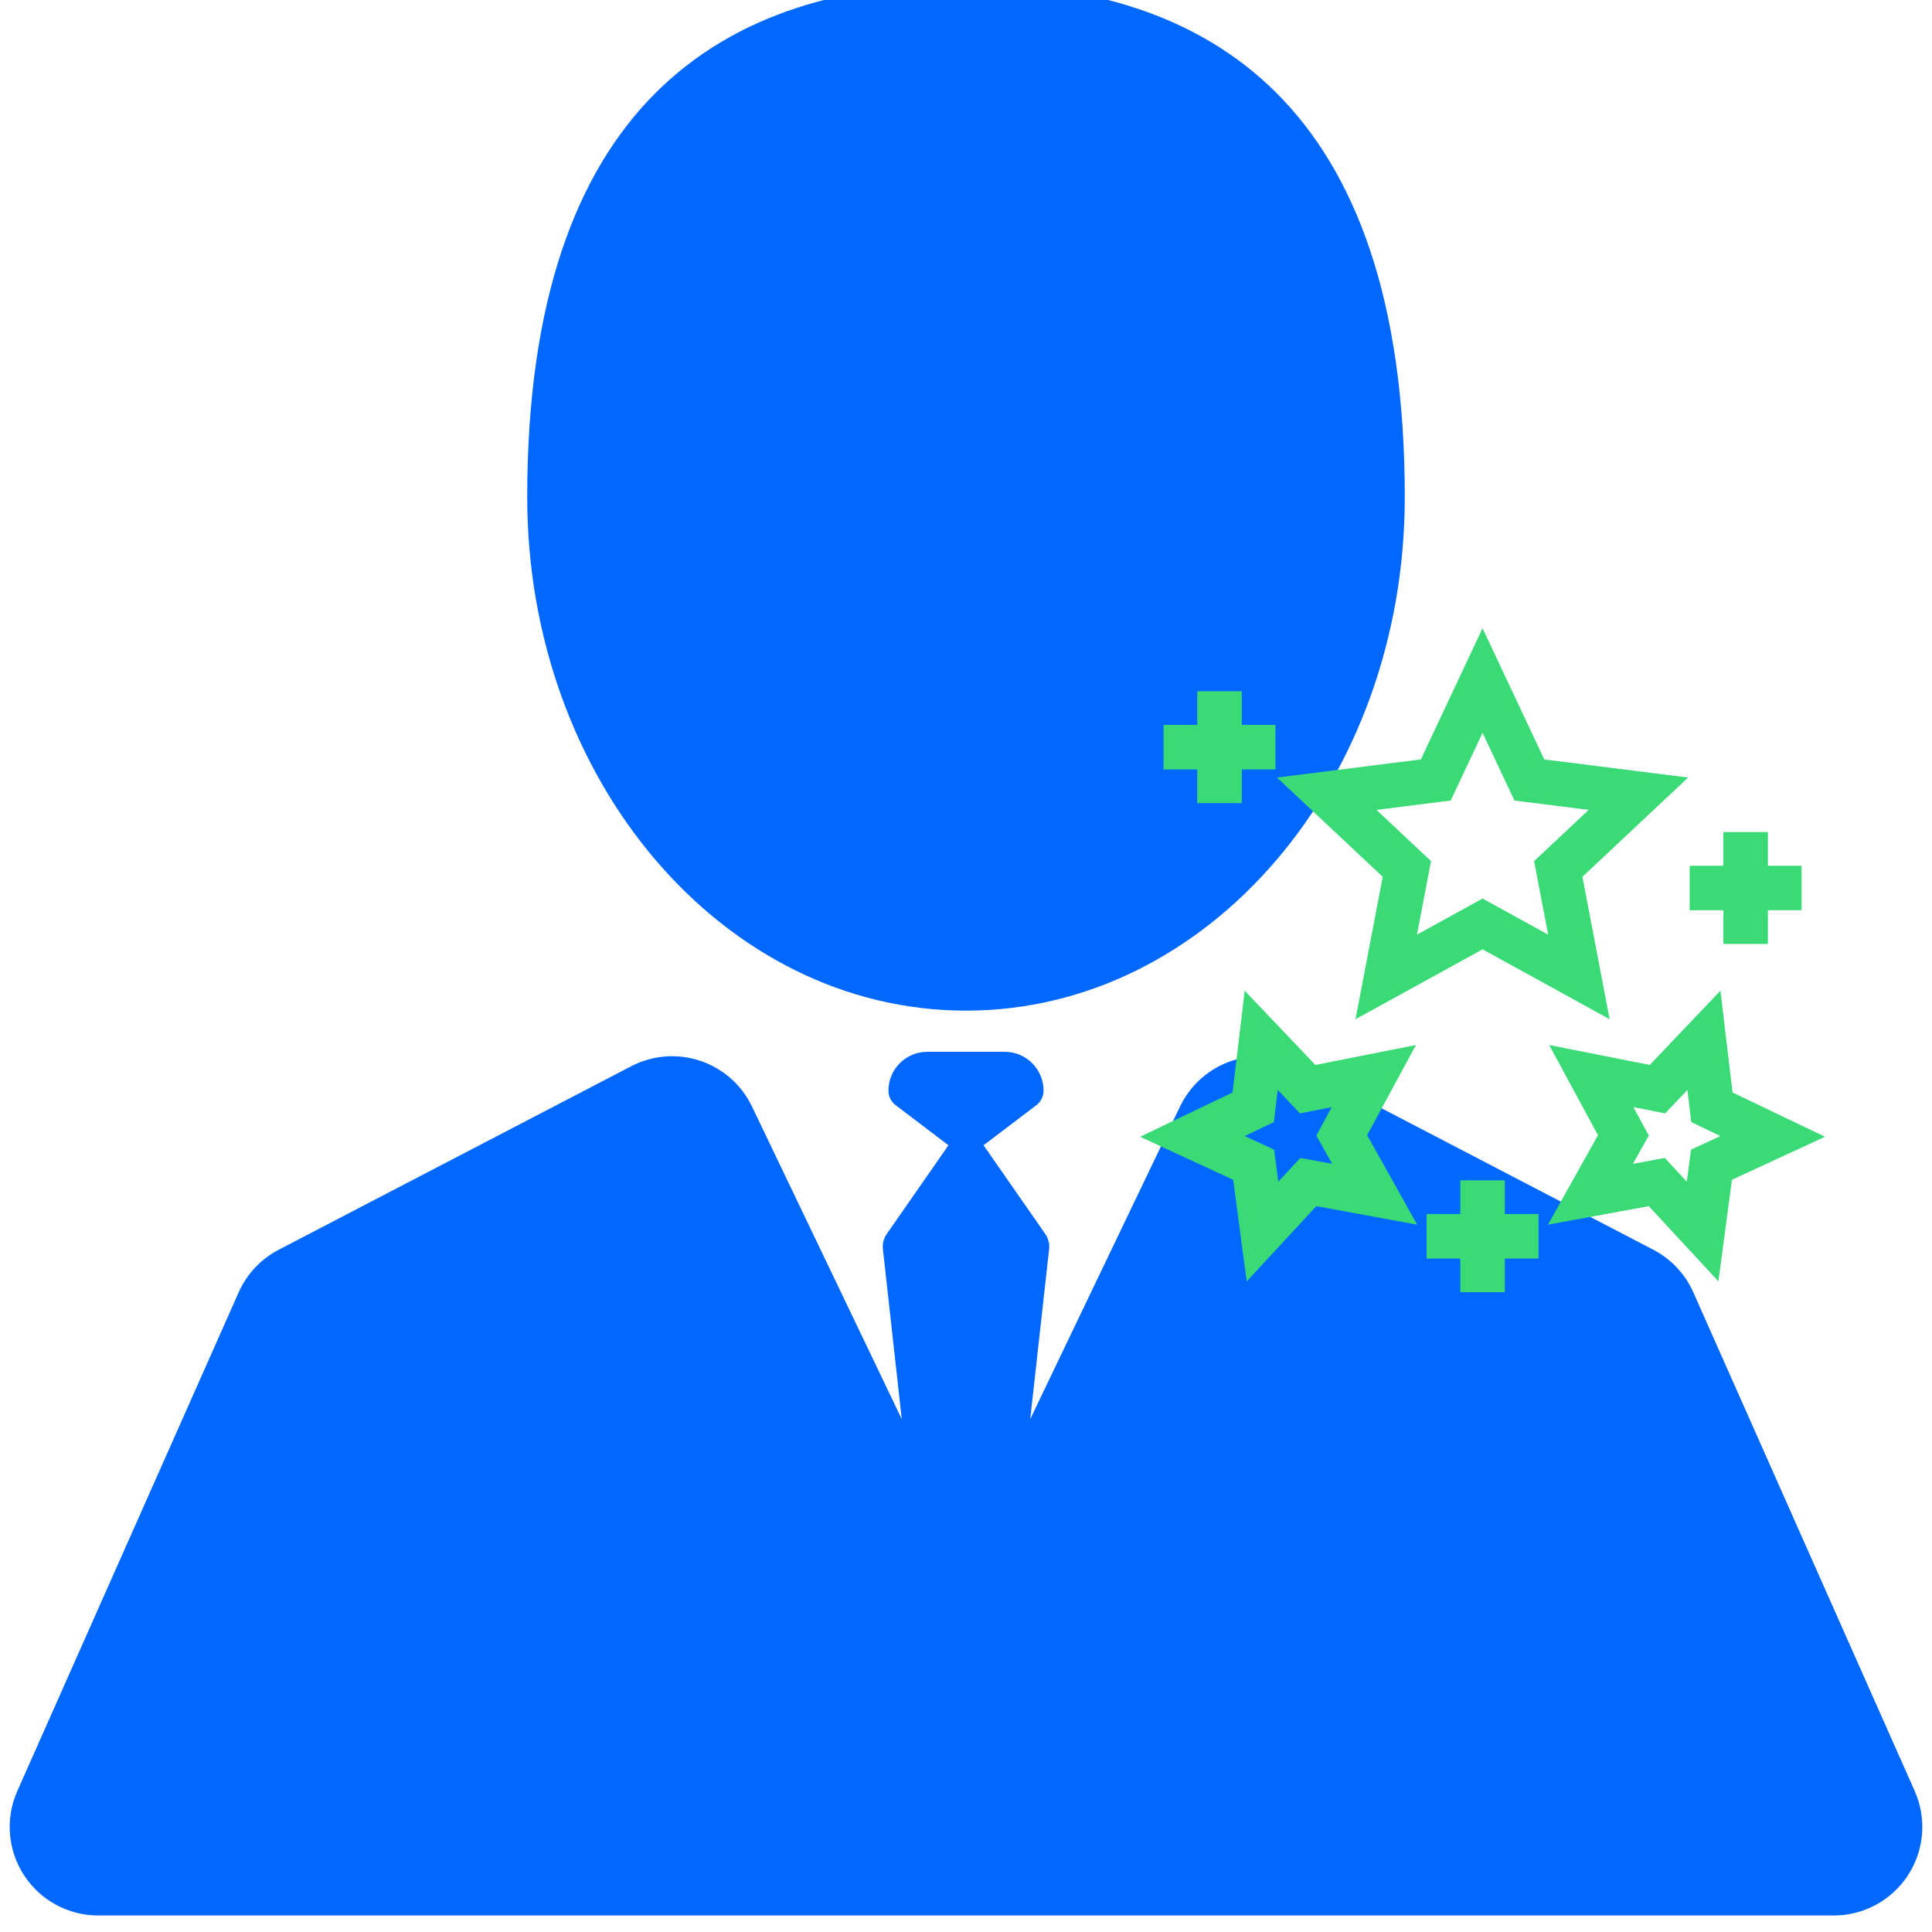 <svg width="117" height="117" viewBox="0 0 117 117" fill="none" xmlns="http://www.w3.org/2000/svg">
<g clip-path="url(#clip0_394_729)">
<path d="M58.5 61.203C73.175 61.203 85.072 47.278 85.072 30.101C85.072 6.281 73.175 -1 58.5 -1C43.825 -1 31.928 6.281 31.928 30.101C31.928 47.278 43.825 61.203 58.5 61.203Z" fill="#0067FF"/>
<path d="M115.952 108.462L102.546 78.263C102.053 77.152 101.198 76.243 100.121 75.682L78.774 64.57C77.484 63.898 75.979 63.78 74.601 64.24C73.222 64.7 72.09 65.699 71.462 67.009L62.39 85.941L63.533 75.643C63.569 75.321 63.486 74.996 63.301 74.73L59.601 69.411C59.588 69.392 59.573 69.376 59.56 69.358L62.76 66.929C63.035 66.72 63.197 66.393 63.197 66.047C63.197 64.751 62.142 63.696 60.846 63.696H56.155C54.858 63.696 53.803 64.751 53.803 66.047C53.803 66.393 53.965 66.72 54.241 66.929L57.441 69.358C57.427 69.376 57.413 69.392 57.4 69.411L53.7 74.73C53.514 74.996 53.432 75.321 53.468 75.643L54.61 85.941L45.539 67.009C44.911 65.699 43.778 64.7 42.4 64.24C41.022 63.78 39.516 63.899 38.227 64.57L16.88 75.682C15.802 76.243 14.947 77.152 14.454 78.263L1.049 108.462C0.313 110.121 0.465 112.039 1.454 113.561C2.443 115.082 4.135 116 5.95 116H111.051C112.866 116 114.557 115.082 115.547 113.561C116.536 112.039 116.688 110.121 115.952 108.462Z" fill="#0067FF"/>
<path d="M102.232 47.088L93.52 45.99L89.783 38.044L86.046 45.99L77.334 47.088L83.736 53.098L82.089 61.723L89.783 57.491L97.477 61.723L95.829 53.098L102.232 47.088ZM89.783 54.415L85.812 56.599L86.662 52.147L83.358 49.046L87.854 48.479L89.783 44.378L91.712 48.479L96.208 49.046L92.904 52.147L93.754 56.599L89.783 54.415Z" fill="#3ADB76"/>
<path d="M104.922 66.16L104.187 59.996L99.907 64.493L93.817 63.286L96.772 68.747L93.742 74.166L99.848 73.043L104.066 77.599L104.885 71.445L110.522 68.841L104.922 66.16ZM102.409 69.619L102.15 71.562L100.819 70.124L98.892 70.478L99.848 68.768L98.916 67.045L100.838 67.426L102.189 66.006L102.42 67.952L104.188 68.798L102.409 69.619Z" fill="#3ADB76"/>
<path d="M82.793 68.747L85.748 63.286L79.658 64.493L75.378 59.996L74.643 66.161L69.043 68.841L74.68 71.445L75.499 77.599L79.717 73.043L85.823 74.166L82.793 68.747ZM78.746 70.124L77.415 71.562L77.156 69.62L75.378 68.798L77.145 67.952L77.377 66.006L78.728 67.426L80.649 67.045L79.717 68.768L80.673 70.478L78.746 70.124Z" fill="#3ADB76"/>
<path d="M91.131 73.52V71.479H88.435V73.52H86.394V76.216H88.435V78.256H91.131V76.216H93.171V73.52H91.131Z" fill="#3ADB76"/>
<path d="M75.2 43.901V41.861H72.504V43.901H70.463V46.597H72.504V48.638H75.2V46.597H77.24V43.901H75.2Z" fill="#3ADB76"/>
<path d="M107.062 52.428V50.388H104.366V52.428H102.325V55.124H104.366V57.164H107.062V55.124H109.102V52.428H107.062Z" fill="#3ADB76"/>
</g>
<defs>
<clipPath id="clip0_394_729">
<rect width="117" height="117" fill="white"/>
</clipPath>
</defs>
</svg>
